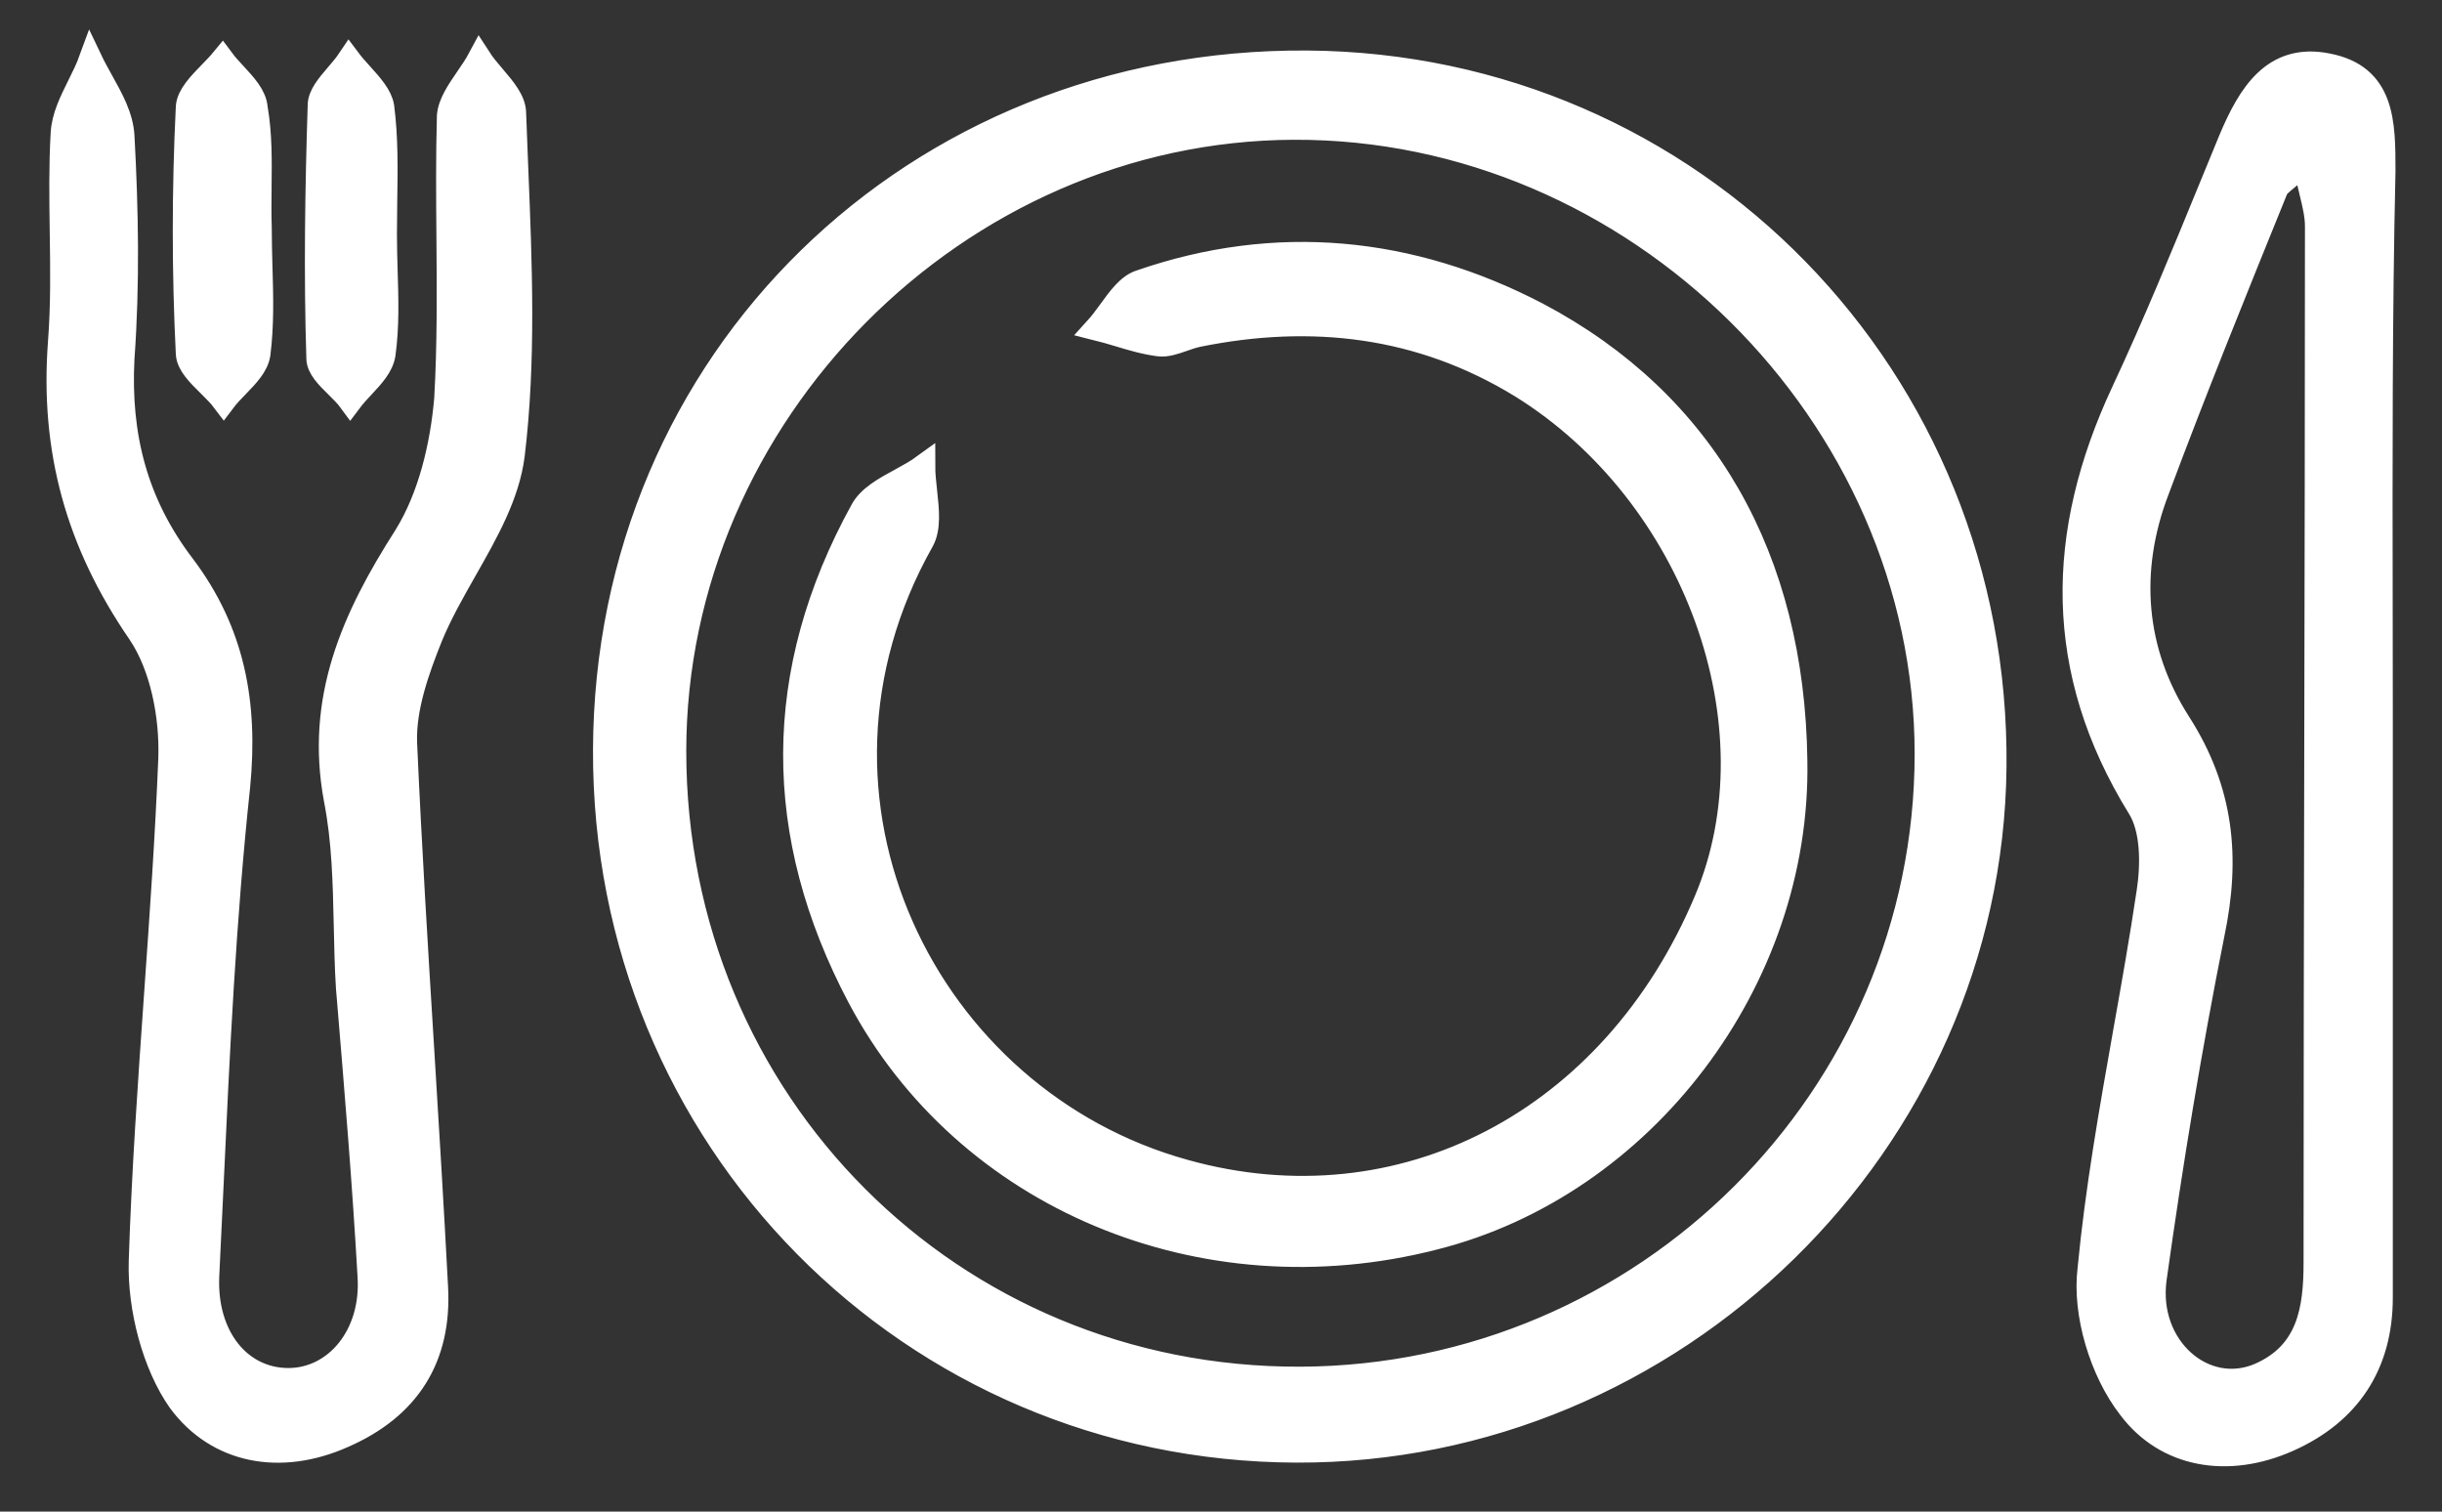 <svg width="42" height="26" viewBox="0 0 42 26" fill="none" xmlns="http://www.w3.org/2000/svg">
<rect x="0" y="0" width="42" height="26" fill="#333333" stroke="none"/>
<path fill-rule="evenodd" clip-rule="evenodd" d="M5.94 15.909V15.909V15.909V15.909V15.909C5.948 16.27 5.955 16.633 5.978 16.995L5.995 17.195C6.128 18.793 6.26 20.37 6.349 21.948C6.418 22.967 5.77 23.73 4.96 23.73C4.127 23.73 3.525 22.99 3.571 21.948C3.597 21.431 3.621 20.914 3.645 20.396L3.645 20.396C3.751 18.106 3.858 15.807 4.103 13.523C4.242 12.088 4.011 10.861 3.154 9.726C2.344 8.662 2.043 7.504 2.113 6.162C2.205 4.889 2.182 3.616 2.113 2.343C2.096 2.01 1.925 1.702 1.752 1.392C1.684 1.27 1.616 1.147 1.557 1.023C1.501 1.177 1.427 1.325 1.354 1.472C1.219 1.744 1.086 2.01 1.071 2.296C1.039 2.851 1.047 3.411 1.055 3.974C1.065 4.608 1.074 5.246 1.025 5.884C0.886 7.736 1.326 9.333 2.391 10.884C2.784 11.463 2.946 12.319 2.923 13.037C2.868 14.399 2.773 15.756 2.677 17.113C2.57 18.638 2.463 20.162 2.414 21.694C2.391 22.504 2.645 23.476 3.085 24.101C3.733 24.98 4.821 25.189 5.909 24.703C7.02 24.217 7.576 23.36 7.506 22.133C7.436 20.79 7.354 19.451 7.272 18.113L7.272 18.113L7.272 18.113C7.162 16.338 7.053 14.564 6.974 12.782C6.951 12.18 7.182 11.532 7.414 10.953C7.576 10.559 7.793 10.178 8.008 9.799C8.375 9.154 8.738 8.514 8.825 7.828C9.021 6.209 8.953 4.54 8.885 2.878V2.878V2.878V2.878V2.878L8.885 2.878L8.885 2.878L8.885 2.878L8.885 2.878C8.872 2.568 8.86 2.258 8.849 1.949C8.849 1.732 8.673 1.526 8.494 1.316L8.494 1.316L8.494 1.316C8.405 1.212 8.316 1.107 8.247 1C8.184 1.118 8.105 1.233 8.027 1.347C7.876 1.567 7.73 1.781 7.714 1.995C7.695 2.69 7.7 3.384 7.706 4.079C7.713 5.004 7.721 5.93 7.668 6.856C7.599 7.666 7.39 8.546 6.974 9.217C6.071 10.629 5.446 12.018 5.77 13.754C5.909 14.464 5.924 15.185 5.94 15.909ZM22.482 1.069C15.723 1.023 10.423 6.185 10.399 12.898C10.376 19.587 15.654 24.934 22.297 24.957C28.802 24.98 34.241 19.657 34.31 13.199C34.38 6.509 29.125 1.116 22.482 1.069ZM33.13 12.967C33.13 18.87 28.292 23.684 22.367 23.707C16.372 23.73 11.603 18.962 11.603 12.921C11.603 7.134 16.464 2.227 22.251 2.204C28.13 2.181 33.13 7.134 33.13 12.967ZM40.954 12.365V22.319C40.954 23.476 40.398 24.309 39.357 24.772C38.315 25.235 37.25 25.05 36.625 24.216C36.139 23.592 35.838 22.596 35.931 21.832C36.062 20.463 36.303 19.104 36.544 17.741C36.687 16.939 36.829 16.135 36.949 15.328C37.019 14.865 37.019 14.263 36.787 13.893C35.329 11.532 35.375 9.171 36.51 6.74C37.057 5.571 37.542 4.385 38.029 3.197C38.139 2.928 38.25 2.658 38.361 2.389C38.685 1.625 39.102 0.931 40.028 1.116C41 1.301 41 2.111 41 2.944C40.944 5.406 40.948 7.928 40.952 10.461C40.953 11.095 40.954 11.73 40.954 12.365ZM39.634 2.805C39.51 2.93 39.409 3.012 39.331 3.076C39.235 3.155 39.174 3.204 39.148 3.268L39.148 3.269C38.454 4.981 37.759 6.694 37.111 8.43C36.579 9.819 36.695 11.208 37.482 12.435C38.222 13.592 38.338 14.749 38.06 16.069C37.667 18.036 37.343 20.004 37.065 21.994C36.903 23.175 37.921 24.055 38.87 23.638C39.704 23.267 39.819 22.527 39.819 21.717C39.819 18.742 39.825 15.774 39.831 12.805C39.837 9.836 39.843 6.868 39.843 3.893C39.843 3.704 39.797 3.514 39.74 3.278L39.74 3.278L39.74 3.278L39.739 3.278C39.706 3.14 39.669 2.985 39.634 2.805ZM4.486 4.582V4.582V4.582C4.48 4.362 4.474 4.14 4.474 3.917C4.466 3.685 4.469 3.453 4.471 3.222C4.476 2.761 4.482 2.304 4.404 1.856C4.388 1.647 4.215 1.46 4.041 1.272C3.965 1.19 3.889 1.108 3.826 1.023C3.766 1.096 3.693 1.171 3.619 1.247L3.619 1.247C3.434 1.437 3.24 1.635 3.224 1.833C3.154 3.268 3.154 4.68 3.224 6.092C3.239 6.274 3.412 6.446 3.589 6.62C3.682 6.713 3.777 6.806 3.849 6.902C3.918 6.81 4.003 6.723 4.087 6.636C4.255 6.463 4.42 6.293 4.451 6.092C4.515 5.591 4.501 5.091 4.486 4.582V4.582ZM6.639 4.658V4.658C6.654 5.142 6.668 5.623 6.603 6.092C6.572 6.298 6.411 6.471 6.245 6.649C6.168 6.731 6.091 6.814 6.025 6.902C5.961 6.814 5.874 6.729 5.789 6.644C5.627 6.485 5.469 6.328 5.469 6.162C5.423 4.704 5.446 3.245 5.492 1.81C5.492 1.639 5.638 1.468 5.79 1.29C5.865 1.203 5.941 1.114 6.002 1.023C6.067 1.11 6.144 1.195 6.22 1.279L6.22 1.279C6.386 1.463 6.548 1.643 6.58 1.833C6.65 2.371 6.641 2.922 6.632 3.476V3.476V3.476C6.629 3.661 6.627 3.847 6.627 4.032C6.627 4.241 6.633 4.45 6.639 4.658ZM24.658 21.3C28.269 20.397 30.954 16.856 30.885 13.083C30.838 9.611 29.334 6.926 26.441 5.398C24.265 4.264 21.95 4.032 19.612 4.842C19.408 4.905 19.247 5.127 19.085 5.351C19.008 5.457 18.93 5.563 18.848 5.653C18.977 5.685 19.104 5.723 19.229 5.76C19.463 5.831 19.695 5.9 19.936 5.93C20.066 5.945 20.205 5.896 20.348 5.846C20.433 5.816 20.52 5.786 20.607 5.768C22.552 5.375 24.427 5.583 26.163 6.648C29.149 8.5 30.607 12.481 29.334 15.49C27.737 19.286 24.103 21.184 20.376 20.143C15.932 18.916 13.362 13.754 15.862 9.31C15.988 9.089 15.953 8.772 15.918 8.453C15.902 8.303 15.885 8.154 15.885 8.014C15.767 8.1 15.627 8.176 15.487 8.253C15.216 8.4 14.943 8.549 14.821 8.777C13.293 11.555 13.293 14.356 14.774 17.157C16.603 20.606 20.677 22.319 24.658 21.3Z" fill="white" stroke="white" stroke-width="0.4"/>
</svg>
